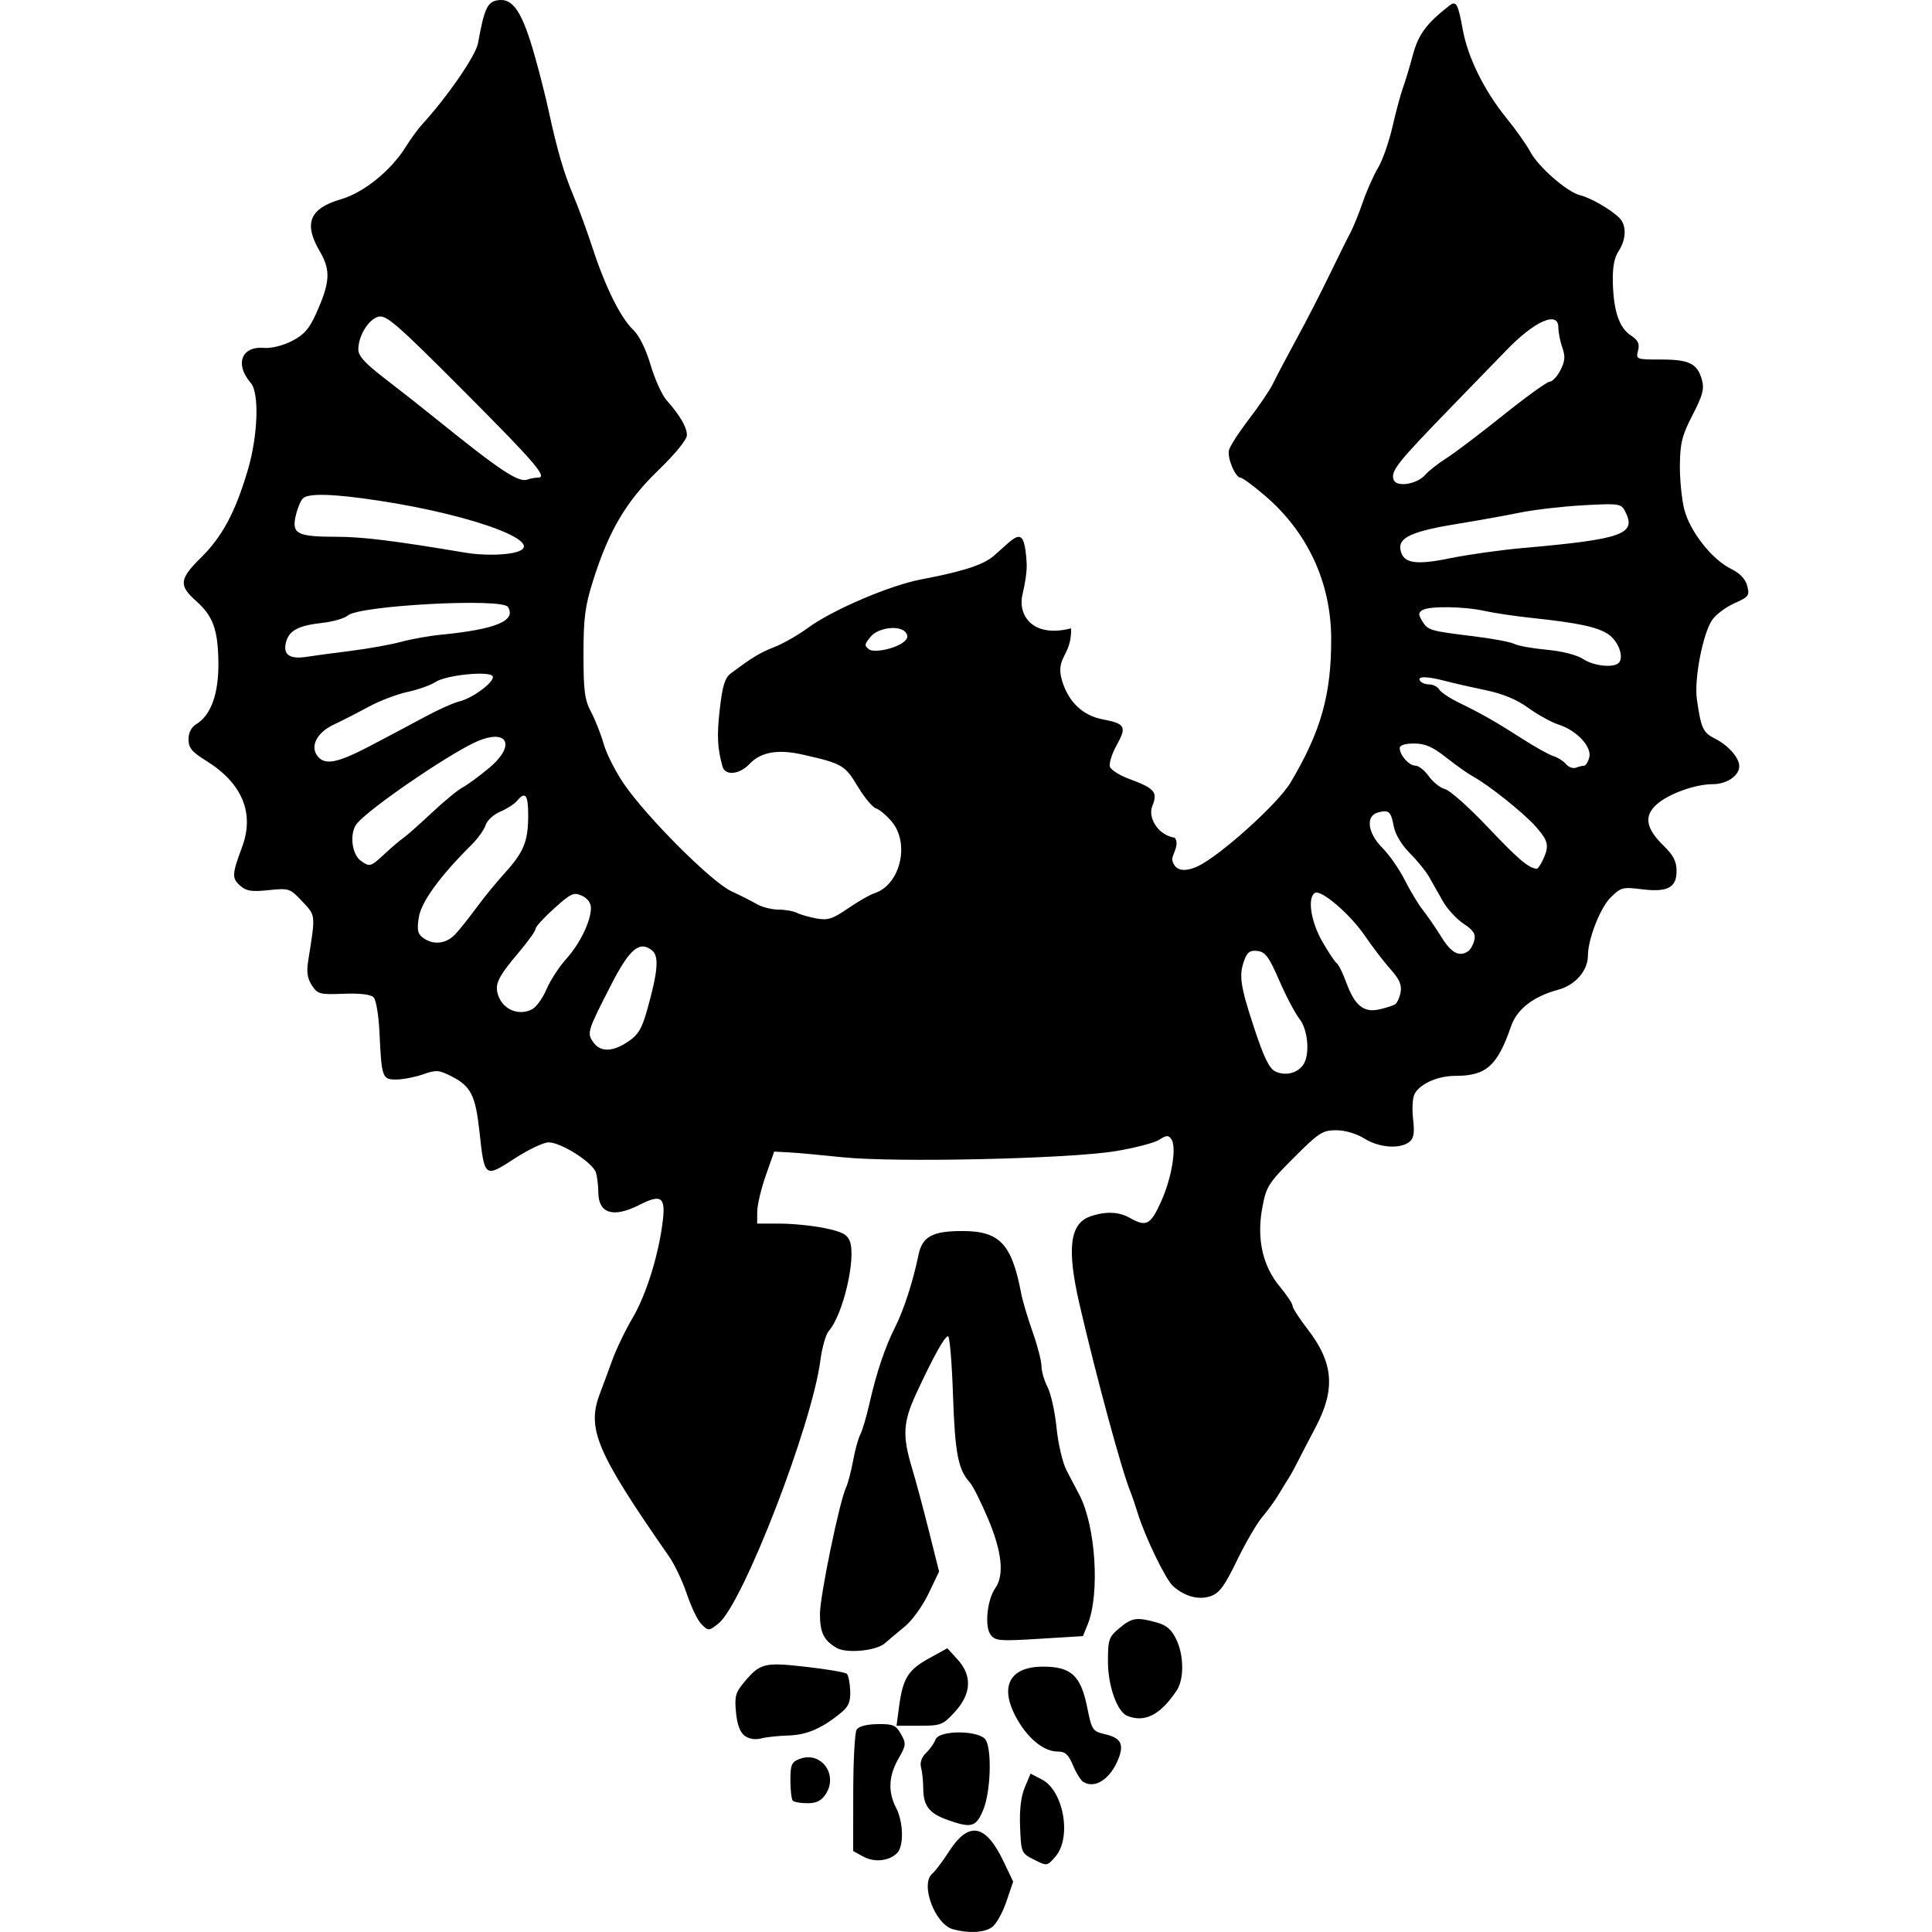 <?xml version="1.0" encoding="UTF-8" standalone="no"?>
<!-- Created with Inkscape (http://www.inkscape.org/) -->

<svg
   xmlns:dc="http://purl.org/dc/elements/1.1/"
   xmlns:cc="http://creativecommons.org/ns#"
   xmlns:rdf="http://www.w3.org/1999/02/22-rdf-syntax-ns#"
   xmlns:svg="http://www.w3.org/2000/svg"
   xmlns="http://www.w3.org/2000/svg"
   xmlns:sodipodi="http://sodipodi.sourceforge.net/DTD/sodipodi-0.dtd"
   xmlns:inkscape="http://www.inkscape.org/namespaces/inkscape"
   width="215"
   height="215"
   viewBox="0 0 56.885 56.885"
   version="1.1"
   id="svg8"
   inkscape:version="0.92.3 (2405546, 2018-03-11)"
   sodipodi:docname="phoenicium.svg">
  <defs
     id="defs2" />
  <sodipodi:namedview
     id="base"
     pagecolor="#ffffff"
     bordercolor="#666666"
     borderopacity="1.0"
     inkscape:pageopacity="0.0"
     inkscape:pageshadow="2"
     inkscape:zoom="0.98994949"
     inkscape:cx="253.64121"
     inkscape:cy="94.592942"
     inkscape:document-units="px"
     inkscape:current-layer="layer1"
     showgrid="false"
     units="px"
     inkscape:window-width="1920"
     inkscape:window-height="1017"
     inkscape:window-x="-8"
     inkscape:window-y="-8"
     inkscape:window-maximized="1" />
  <g
     inkscape:label="Layer 1"
     inkscape:groupmode="layer"
     id="layer1"
     transform="translate(0,-240.115)">
    <path
       style="fill:#000000;fill-opacity:1;stroke-width:0.109"
       d="m 28.056,296.918 c -0.532,-0.148 -0.97,-1.334 -0.605,-1.637 0.086,-0.072 0.308,-0.366 0.493,-0.654 0.58,-0.904 1.08,-0.809 1.61,0.307 l 0.277,0.583 -0.202,0.594 c -0.111,0.327 -0.301,0.664 -0.423,0.749 -0.232,0.162 -0.692,0.185 -1.15,0.058 z m 2.391,-2.048 c -0.375,-0.189 -0.381,-0.204 -0.412,-0.957 -0.021,-0.51 0.025,-0.9 0.138,-1.17 l 0.17,-0.406 0.333,0.172 c 0.644,0.333 0.885,1.715 0.397,2.274 -0.244,0.279 -0.246,0.279 -0.625,0.088 z m -5.028,-0.089 -0.299,-0.165 0.002,-1.709 c 8.63e-4,-0.94 0.046,-1.779 0.1,-1.865 0.062,-0.098 0.292,-0.158 0.617,-0.163 0.457,-0.006 0.539,0.028 0.688,0.293 0.158,0.281 0.153,0.329 -0.075,0.728 -0.29,0.506 -0.311,0.973 -0.067,1.446 0.217,0.42 0.232,1.131 0.027,1.332 -0.241,0.236 -0.67,0.28 -0.993,0.102 z m 2.475,-1.083 c -0.533,-0.19 -0.708,-0.415 -0.71,-0.917 -8.63e-4,-0.213 -0.029,-0.491 -0.064,-0.619 -0.04,-0.149 0.012,-0.304 0.147,-0.435 0.115,-0.112 0.24,-0.289 0.278,-0.393 0.105,-0.292 1.327,-0.275 1.485,0.02 0.179,0.335 0.134,1.529 -0.078,2.044 -0.212,0.516 -0.345,0.554 -1.059,0.3 z m -4.55,-0.561 c -0.04,-0.04 -0.072,-0.31 -0.072,-0.601 0,-0.464 0.033,-0.541 0.272,-0.632 0.629,-0.239 1.146,0.46 0.768,1.037 -0.128,0.195 -0.273,0.267 -0.535,0.267 -0.198,0 -0.393,-0.033 -0.432,-0.072 z m 8.548,-0.558 c -0.072,-0.046 -0.208,-0.265 -0.3,-0.488 -0.133,-0.318 -0.228,-0.404 -0.449,-0.404 -0.393,0 -0.842,-0.351 -1.174,-0.916 -0.566,-0.966 -0.275,-1.584 0.745,-1.584 0.823,0 1.108,0.262 1.296,1.194 0.137,0.68 0.156,0.708 0.532,0.797 0.453,0.107 0.554,0.285 0.397,0.701 -0.231,0.608 -0.698,0.921 -1.046,0.7 z m -9.966,-1.356 c -0.136,-0.1 -0.222,-0.333 -0.256,-0.691 -0.045,-0.47 -0.014,-0.585 0.243,-0.89 0.471,-0.56 0.59,-0.589 1.825,-0.449 0.611,0.069 1.149,0.161 1.195,0.204 0.046,0.043 0.091,0.266 0.1,0.495 0.012,0.325 -0.045,0.467 -0.26,0.644 -0.563,0.465 -1.015,0.663 -1.555,0.678 -0.299,0.009 -0.666,0.048 -0.815,0.088 -0.167,0.044 -0.351,0.014 -0.476,-0.079 z m 4.547,-0.867 c 0.109,-0.822 0.267,-1.077 0.878,-1.412 l 0.542,-0.298 0.299,0.327 c 0.438,0.478 0.411,1.015 -0.077,1.546 -0.355,0.387 -0.409,0.408 -1.046,0.408 h -0.672 z m 6.717,0.28 c -0.296,-0.119 -0.568,-0.883 -0.568,-1.598 0,-0.65 0.025,-0.722 0.335,-0.983 0.369,-0.31 0.51,-0.332 1.095,-0.17 0.3,0.083 0.443,0.208 0.588,0.513 0.221,0.466 0.225,1.161 0.008,1.487 -0.48,0.723 -0.938,0.959 -1.457,0.751 z m -8.559,-2.003 c -0.375,-0.216 -0.489,-0.449 -0.489,-0.996 0,-0.528 0.574,-3.309 0.768,-3.723 0.056,-0.12 0.15,-0.476 0.208,-0.791 0.058,-0.316 0.154,-0.664 0.213,-0.774 0.059,-0.11 0.178,-0.513 0.265,-0.894 0.209,-0.923 0.461,-1.675 0.762,-2.27 0.254,-0.503 0.529,-1.355 0.685,-2.117 0.111,-0.543 0.407,-0.706 1.284,-0.707 1.108,-0.002 1.464,0.375 1.742,1.846 0.04,0.209 0.19,0.714 0.334,1.121 0.144,0.407 0.262,0.862 0.262,1.011 0,0.149 0.081,0.427 0.179,0.618 0.099,0.191 0.218,0.731 0.265,1.201 0.047,0.47 0.179,1.033 0.294,1.251 0.114,0.219 0.285,0.544 0.379,0.724 0.481,0.915 0.607,2.921 0.241,3.817 l -0.138,0.338 -1.284,0.079 c -1.172,0.072 -1.297,0.062 -1.434,-0.12 -0.182,-0.243 -0.103,-1.028 0.138,-1.372 0.269,-0.384 0.198,-1.068 -0.212,-2.04 -0.207,-0.491 -0.448,-0.972 -0.536,-1.069 -0.347,-0.383 -0.439,-0.859 -0.497,-2.568 -0.032,-0.957 -0.098,-1.74 -0.146,-1.74 -0.099,0 -0.449,0.632 -0.94,1.696 -0.386,0.835 -0.408,1.233 -0.123,2.18 0.114,0.38 0.341,1.222 0.503,1.872 l 0.296,1.181 -0.311,0.651 c -0.171,0.358 -0.483,0.792 -0.694,0.964 -0.21,0.172 -0.476,0.396 -0.59,0.496 -0.255,0.224 -1.126,0.308 -1.423,0.137 z m -4.007,-0.733 c -0.1,-0.11 -0.283,-0.5 -0.406,-0.867 -0.124,-0.367 -0.356,-0.854 -0.515,-1.084 -2.147,-3.087 -2.435,-3.768 -2.038,-4.807 0.08,-0.209 0.243,-0.65 0.362,-0.978 0.119,-0.329 0.39,-0.892 0.602,-1.25 0.399,-0.676 0.768,-1.864 0.886,-2.856 0.084,-0.701 -0.05,-0.792 -0.686,-0.468 -0.769,0.392 -1.209,0.259 -1.212,-0.367 -8.63e-4,-0.182 -0.031,-0.441 -0.067,-0.574 -0.078,-0.292 -1.023,-0.899 -1.399,-0.899 -0.147,0 -0.599,0.215 -1.004,0.479 -0.878,0.571 -0.882,0.567 -1.03,-0.794 -0.116,-1.069 -0.252,-1.338 -0.824,-1.63 -0.369,-0.188 -0.45,-0.194 -0.841,-0.057 -0.238,0.083 -0.591,0.151 -0.784,0.152 -0.413,0.002 -0.433,-0.054 -0.495,-1.389 -0.024,-0.507 -0.1,-0.959 -0.174,-1.033 -0.084,-0.084 -0.404,-0.122 -0.884,-0.103 -0.7,0.027 -0.764,0.01 -0.932,-0.247 -0.134,-0.204 -0.162,-0.394 -0.107,-0.735 0.218,-1.368 0.223,-1.314 -0.177,-1.738 -0.364,-0.386 -0.387,-0.393 -0.992,-0.331 -0.511,0.053 -0.659,0.028 -0.843,-0.139 -0.24,-0.218 -0.234,-0.329 0.065,-1.133 0.37,-0.994 0.003,-1.877 -1.051,-2.532 -0.429,-0.267 -0.527,-0.384 -0.527,-0.636 0,-0.197 0.082,-0.359 0.226,-0.446 0.442,-0.267 0.67,-0.916 0.653,-1.854 -0.017,-0.944 -0.161,-1.333 -0.656,-1.774 -0.516,-0.46 -0.495,-0.646 0.143,-1.276 0.626,-0.617 1.01,-1.333 1.377,-2.571 0.302,-1.015 0.346,-2.277 0.091,-2.571 -0.481,-0.555 -0.276,-1.092 0.395,-1.034 0.206,0.018 0.551,-0.067 0.812,-0.201 0.354,-0.181 0.511,-0.356 0.709,-0.796 0.42,-0.928 0.443,-1.286 0.117,-1.841 -0.486,-0.829 -0.307,-1.269 0.625,-1.54 0.661,-0.192 1.461,-0.836 1.892,-1.523 0.153,-0.244 0.368,-0.542 0.478,-0.661 0.756,-0.824 1.596,-2.043 1.662,-2.411 0.178,-0.992 0.272,-1.204 0.557,-1.259 0.472,-0.09 0.747,0.325 1.135,1.713 0.134,0.478 0.306,1.163 0.384,1.522 0.251,1.161 0.446,1.835 0.727,2.501 0.151,0.359 0.411,1.068 0.577,1.576 0.375,1.145 0.824,2.045 1.192,2.391 0.172,0.162 0.369,0.56 0.508,1.029 0.125,0.421 0.336,0.888 0.469,1.038 0.397,0.448 0.601,0.797 0.601,1.03 0,0.132 -0.337,0.547 -0.843,1.036 -0.947,0.917 -1.453,1.772 -1.918,3.244 -0.239,0.756 -0.284,1.101 -0.284,2.175 0,1.085 0.034,1.34 0.228,1.707 0.125,0.237 0.29,0.657 0.367,0.933 0.077,0.276 0.341,0.8 0.588,1.163 0.663,0.976 2.583,2.898 3.166,3.169 0.269,0.125 0.612,0.299 0.761,0.385 0.149,0.087 0.434,0.158 0.632,0.159 0.198,8.3e-4 0.443,0.044 0.544,0.096 0.101,0.052 0.36,0.126 0.576,0.165 0.332,0.06 0.475,0.014 0.927,-0.297 0.294,-0.202 0.641,-0.401 0.771,-0.443 0.765,-0.243 1.062,-1.464 0.514,-2.115 -0.152,-0.181 -0.361,-0.355 -0.463,-0.388 -0.103,-0.033 -0.346,-0.325 -0.54,-0.65 -0.373,-0.623 -0.455,-0.67 -1.631,-0.935 -0.718,-0.162 -1.221,-0.072 -1.548,0.276 -0.296,0.315 -0.72,0.357 -0.798,0.08 -0.152,-0.541 -0.17,-0.92 -0.079,-1.709 0.077,-0.671 0.15,-0.904 0.321,-1.033 0.635,-0.476 0.867,-0.616 1.287,-0.779 0.253,-0.098 0.695,-0.351 0.983,-0.562 0.721,-0.529 2.404,-1.25 3.333,-1.428 1.027,-0.197 1.783,-0.384 2.138,-0.691 0.672,-0.58 0.903,-0.985 0.972,0.219 0.013,0.233 -0.055,0.642 -0.122,0.908 -0.144,0.574 0.25,1.303 1.431,1.005 0.017,0.825 -0.475,0.841 -0.269,1.534 0.188,0.632 0.612,1.036 1.208,1.147 0.654,0.122 0.704,0.218 0.403,0.756 -0.145,0.259 -0.234,0.548 -0.198,0.642 0.036,0.094 0.294,0.255 0.573,0.357 0.743,0.273 0.842,0.389 0.672,0.797 -0.125,0.303 0.121,0.84 0.667,0.934 0.155,0.234 -0.114,0.513 -0.075,0.668 0.082,0.327 0.387,0.337 0.746,0.17 0.654,-0.304 2.366,-1.847 2.732,-2.462 0.899,-1.513 1.204,-2.596 1.198,-4.25 -0.006,-1.647 -0.698,-3.133 -1.959,-4.208 -0.336,-0.287 -0.654,-0.521 -0.708,-0.521 -0.151,0 -0.396,-0.574 -0.344,-0.807 0.026,-0.115 0.294,-0.531 0.595,-0.924 0.302,-0.393 0.618,-0.861 0.703,-1.041 0.085,-0.179 0.395,-0.766 0.688,-1.305 0.294,-0.538 0.734,-1.394 0.979,-1.903 0.245,-0.508 0.517,-1.058 0.606,-1.222 0.088,-0.164 0.256,-0.576 0.373,-0.917 0.117,-0.34 0.319,-0.794 0.448,-1.007 0.129,-0.213 0.319,-0.755 0.422,-1.203 0.103,-0.448 0.241,-0.962 0.307,-1.142 0.066,-0.179 0.198,-0.616 0.293,-0.971 0.163,-0.608 0.391,-0.918 1.061,-1.447 0.217,-0.171 0.268,-0.084 0.411,0.699 0.149,0.817 0.629,1.79 1.283,2.598 0.287,0.354 0.6,0.797 0.697,0.984 0.227,0.44 1.083,1.192 1.463,1.287 0.326,0.081 0.918,0.423 1.169,0.673 0.214,0.214 0.203,0.631 -0.026,0.98 -0.13,0.198 -0.18,0.479 -0.168,0.931 0.023,0.841 0.19,1.325 0.532,1.55 0.213,0.14 0.261,0.241 0.21,0.444 -0.065,0.259 -0.055,0.263 0.676,0.263 0.833,0 1.072,0.119 1.205,0.598 0.074,0.266 0.023,0.457 -0.275,1.033 -0.307,0.595 -0.367,0.827 -0.374,1.468 -0.005,0.419 0.052,1.006 0.127,1.305 0.163,0.651 0.811,1.479 1.379,1.76 0.265,0.131 0.425,0.3 0.477,0.503 0.073,0.282 0.043,0.322 -0.376,0.509 -0.25,0.112 -0.543,0.329 -0.651,0.484 -0.278,0.396 -0.541,1.749 -0.456,2.343 0.122,0.854 0.181,0.982 0.529,1.157 0.394,0.198 0.715,0.56 0.719,0.81 0.004,0.279 -0.365,0.533 -0.775,0.533 -0.53,0 -1.327,0.291 -1.672,0.61 -0.367,0.34 -0.299,0.7 0.229,1.213 0.281,0.273 0.372,0.453 0.372,0.733 0,0.495 -0.266,0.633 -1.035,0.537 -0.552,-0.069 -0.608,-0.054 -0.909,0.247 -0.307,0.307 -0.665,1.226 -0.666,1.708 -8.22e-4,0.445 -0.372,0.87 -0.878,1.006 -0.724,0.193 -1.211,0.57 -1.383,1.069 -0.405,1.175 -0.732,1.466 -1.647,1.466 -0.513,0 -1.035,0.232 -1.195,0.531 -0.06,0.111 -0.08,0.443 -0.045,0.736 0.047,0.4 0.022,0.568 -0.1,0.669 -0.271,0.225 -0.888,0.185 -1.326,-0.086 -0.245,-0.152 -0.575,-0.249 -0.84,-0.249 -0.398,0 -0.508,0.071 -1.243,0.806 -0.755,0.755 -0.814,0.848 -0.931,1.478 -0.169,0.91 0.01,1.714 0.517,2.321 0.205,0.246 0.373,0.498 0.373,0.562 0,0.064 0.201,0.375 0.446,0.693 0.762,0.988 0.825,1.763 0.234,2.885 -0.224,0.425 -0.471,0.901 -0.549,1.057 -0.078,0.156 -0.189,0.357 -0.248,0.447 -0.058,0.09 -0.19,0.305 -0.293,0.478 -0.103,0.173 -0.318,0.47 -0.479,0.658 -0.16,0.189 -0.496,0.766 -0.746,1.282 -0.364,0.752 -0.518,0.961 -0.772,1.05 -0.352,0.123 -0.766,0.013 -1.111,-0.296 -0.219,-0.195 -0.824,-1.448 -1.04,-2.149 -0.072,-0.234 -0.171,-0.523 -0.22,-0.643 -0.248,-0.604 -0.991,-3.339 -1.49,-5.49 -0.382,-1.646 -0.293,-2.39 0.312,-2.601 0.452,-0.158 0.846,-0.142 1.174,0.046 0.475,0.271 0.605,0.202 0.914,-0.486 0.315,-0.702 0.462,-1.599 0.301,-1.835 -0.084,-0.123 -0.143,-0.12 -0.359,0.018 -0.142,0.091 -0.723,0.242 -1.291,0.335 -1.382,0.227 -6.506,0.34 -8.045,0.178 -0.628,-0.066 -1.335,-0.131 -1.571,-0.143 l -0.429,-0.022 -0.248,0.707 c -0.136,0.389 -0.249,0.866 -0.25,1.06 l -0.003,0.353 h 0.673 c 0.37,0 0.963,0.06 1.317,0.133 0.507,0.105 0.664,0.186 0.739,0.385 0.191,0.503 -0.201,2.172 -0.622,2.646 -0.085,0.096 -0.196,0.487 -0.246,0.87 -0.25,1.907 -2.276,7.142 -2.992,7.733 -0.287,0.237 -0.318,0.236 -0.538,-0.008 z M 38.356,271.488 c 0.221,-0.281 0.167,-1.041 -0.097,-1.377 -0.128,-0.163 -0.396,-0.671 -0.594,-1.129 -0.3,-0.692 -0.408,-0.839 -0.637,-0.867 -0.214,-0.027 -0.3,0.03 -0.384,0.252 -0.174,0.457 -0.133,0.754 0.279,2.003 0.288,0.876 0.448,1.206 0.625,1.291 0.285,0.136 0.622,0.064 0.809,-0.173 z m -19.86,-0.705 c 0.298,-0.201 0.405,-0.381 0.564,-0.951 0.31,-1.108 0.348,-1.559 0.146,-1.726 -0.369,-0.306 -0.664,-0.063 -1.206,0.993 -0.708,1.381 -0.723,1.43 -0.533,1.701 0.209,0.299 0.569,0.293 1.028,-0.017 z m -2.822,-0.956 c 0.12,-0.064 0.309,-0.329 0.42,-0.589 0.111,-0.26 0.372,-0.66 0.578,-0.889 0.405,-0.449 0.727,-1.112 0.727,-1.499 0,-0.15 -0.1,-0.287 -0.266,-0.362 -0.239,-0.109 -0.322,-0.071 -0.815,0.373 -0.302,0.272 -0.55,0.543 -0.55,0.603 0,0.06 -0.213,0.361 -0.474,0.669 -0.649,0.767 -0.745,0.974 -0.614,1.318 0.154,0.406 0.615,0.58 0.994,0.377 z m 25.401,-0.139 c 0.06,-0.037 0.133,-0.196 0.163,-0.354 0.041,-0.217 -0.031,-0.384 -0.297,-0.681 -0.193,-0.217 -0.531,-0.658 -0.751,-0.981 -0.438,-0.643 -1.295,-1.377 -1.476,-1.265 -0.225,0.139 -0.118,0.842 0.218,1.429 0.183,0.32 0.375,0.608 0.426,0.64 0.051,0.032 0.179,0.29 0.283,0.573 0.249,0.676 0.513,0.89 0.972,0.786 0.194,-0.044 0.401,-0.11 0.461,-0.147 z m 2.155,-1.567 c 0.065,-0.044 0.145,-0.187 0.179,-0.319 0.047,-0.185 -0.024,-0.295 -0.316,-0.489 -0.207,-0.138 -0.483,-0.438 -0.613,-0.668 -0.13,-0.229 -0.312,-0.551 -0.404,-0.714 -0.092,-0.163 -0.346,-0.476 -0.566,-0.696 -0.24,-0.24 -0.427,-0.551 -0.471,-0.782 -0.084,-0.447 -0.144,-0.501 -0.463,-0.417 -0.375,0.098 -0.312,0.606 0.129,1.047 0.201,0.201 0.496,0.625 0.656,0.943 0.16,0.318 0.399,0.715 0.532,0.882 0.133,0.167 0.38,0.527 0.549,0.8 0.292,0.47 0.524,0.592 0.789,0.413 z M 13.41,267.618 c 0.132,-0.143 0.411,-0.494 0.62,-0.78 0.209,-0.286 0.586,-0.746 0.837,-1.023 0.557,-0.614 0.685,-0.931 0.685,-1.696 0,-0.608 -0.086,-0.717 -0.331,-0.422 -0.077,0.093 -0.299,0.235 -0.492,0.316 -0.193,0.081 -0.387,0.258 -0.43,0.395 -0.043,0.136 -0.231,0.399 -0.418,0.584 -0.926,0.919 -1.476,1.675 -1.549,2.129 -0.06,0.378 -0.037,0.489 0.127,0.609 0.303,0.222 0.685,0.176 0.952,-0.114 z m 32.023,-2.191 c 0.188,-0.414 0.159,-0.548 -0.213,-0.972 -0.35,-0.398 -1.396,-1.234 -1.847,-1.476 -0.14,-0.075 -0.493,-0.325 -0.784,-0.554 -0.409,-0.323 -0.625,-0.418 -0.954,-0.418 -0.269,0 -0.424,0.05 -0.422,0.136 0.005,0.215 0.276,0.516 0.463,0.516 0.094,0 0.272,0.141 0.395,0.314 0.123,0.173 0.339,0.343 0.48,0.378 0.141,0.035 0.709,0.542 1.262,1.126 0.885,0.935 1.183,1.188 1.429,1.218 0.035,0.004 0.121,-0.117 0.19,-0.269 z m -34.113,-0.166 c 0.196,-0.184 0.445,-0.395 0.551,-0.47 0.107,-0.075 0.487,-0.411 0.845,-0.747 0.358,-0.336 0.763,-0.67 0.901,-0.742 0.138,-0.072 0.485,-0.327 0.772,-0.565 0.865,-0.719 0.521,-1.231 -0.487,-0.724 -0.933,0.469 -2.958,1.866 -3.378,2.332 -0.239,0.265 -0.182,0.909 0.099,1.114 0.259,0.189 0.293,0.179 0.696,-0.197 z m 35.322,-2.602 c 0.048,0 0.116,-0.109 0.151,-0.242 0.082,-0.314 -0.364,-0.793 -0.899,-0.966 -0.214,-0.069 -0.617,-0.291 -0.894,-0.492 -0.341,-0.247 -0.746,-0.416 -1.25,-0.521 -0.411,-0.085 -0.942,-0.206 -1.181,-0.269 -0.553,-0.146 -0.847,-0.15 -0.761,-0.011 0.037,0.06 0.16,0.109 0.273,0.109 0.113,0 0.245,0.067 0.293,0.148 0.048,0.081 0.307,0.255 0.576,0.386 0.675,0.328 1.103,0.572 1.884,1.074 0.369,0.237 0.776,0.463 0.905,0.503 0.129,0.04 0.296,0.146 0.371,0.236 0.075,0.09 0.206,0.137 0.291,0.105 0.085,-0.033 0.194,-0.059 0.242,-0.059 z m -35.746,-0.581 c 0.498,-0.26 1.223,-0.644 1.612,-0.855 0.389,-0.21 0.848,-0.416 1.021,-0.457 0.404,-0.097 1.063,-0.599 0.975,-0.742 -0.1,-0.162 -1.369,-0.034 -1.68,0.171 -0.145,0.095 -0.516,0.227 -0.825,0.293 -0.309,0.066 -0.822,0.262 -1.14,0.434 -0.318,0.173 -0.785,0.412 -1.037,0.531 -0.5,0.236 -0.704,0.647 -0.464,0.936 0.218,0.263 0.581,0.19 1.54,-0.311 z m 36.787,-2.469 c 0.126,-0.203 -0.054,-0.638 -0.341,-0.827 -0.317,-0.208 -0.883,-0.328 -2.218,-0.47 -0.508,-0.054 -1.144,-0.148 -1.413,-0.209 -0.602,-0.135 -1.634,-0.148 -1.831,-0.024 -0.122,0.077 -0.122,0.131 0,0.329 0.165,0.268 0.217,0.283 1.552,0.447 0.534,0.066 1.055,0.165 1.158,0.22 0.103,0.055 0.531,0.132 0.952,0.171 0.457,0.043 0.887,0.152 1.07,0.273 0.334,0.22 0.958,0.272 1.071,0.088 z m -37.349,-0.331 c 0.508,-0.063 1.169,-0.182 1.468,-0.263 0.299,-0.082 0.837,-0.178 1.196,-0.213 1.606,-0.159 2.208,-0.41 1.958,-0.816 -0.166,-0.269 -4.374,-0.045 -4.715,0.251 -0.098,0.085 -0.433,0.182 -0.745,0.217 -0.718,0.08 -0.988,0.225 -1.077,0.578 -0.091,0.361 0.113,0.501 0.611,0.422 0.209,-0.033 0.796,-0.112 1.305,-0.175 z m 16.378,-0.452 c -0.091,-0.346 -0.848,-0.247 -1.075,0.033 -0.196,0.242 -0.197,0.266 -0.022,0.394 0.295,0.1 1.153,-0.16 1.097,-0.426 z m 18.14,-2.576 c 2.965,-0.264 3.356,-0.409 2.984,-1.105 -0.107,-0.199 -0.196,-0.21 -1.223,-0.153 -0.609,0.034 -1.451,0.132 -1.869,0.218 -0.419,0.086 -1.247,0.234 -1.84,0.33 -1.288,0.208 -1.721,0.398 -1.673,0.734 0.061,0.427 0.413,0.493 1.469,0.277 0.526,-0.108 1.495,-0.244 2.153,-0.302 z m -29.749,0.144 c 1.176,-0.235 -1.028,-1.094 -3.95,-1.538 -1.339,-0.204 -2.077,-0.225 -2.237,-0.064 -0.067,0.067 -0.162,0.3 -0.211,0.518 -0.118,0.525 0.049,0.609 1.213,0.61 0.755,3.3e-4 1.698,0.117 3.785,0.468 0.453,0.076 1.041,0.079 1.4,0.007 z m 26.868,-2.305 c 0.09,-0.107 0.367,-0.324 0.617,-0.483 0.25,-0.159 1.005,-0.732 1.679,-1.272 0.674,-0.54 1.288,-0.982 1.364,-0.982 0.077,0 0.217,-0.151 0.312,-0.335 0.137,-0.265 0.149,-0.405 0.057,-0.669 -0.064,-0.183 -0.116,-0.448 -0.116,-0.589 0,-0.507 -0.707,-0.192 -1.551,0.69 -0.046,0.048 -0.749,0.772 -1.562,1.609 -1.644,1.692 -1.833,1.93 -1.735,2.187 0.087,0.228 0.697,0.126 0.934,-0.156 z m -26.135,0.089 c 0.303,0 -0.058,-0.42 -2.254,-2.622 -1.899,-1.904 -2.21,-2.174 -2.439,-2.116 -0.291,0.073 -0.593,0.563 -0.593,0.963 0,0.192 0.198,0.41 0.768,0.848 0.423,0.324 1.102,0.859 1.509,1.188 1.909,1.541 2.443,1.895 2.705,1.795 0.08,-0.03 0.216,-0.055 0.303,-0.055 z"
       id="path826"
       inkscape:connector-curvature="0"
       sodipodi:nodetypes="ccssccccccccccccccccccccccccccccccccsccscccscsccsccccsccccccsccscscscsccccccsscscccccccscsccccsccccssccsccccsccccccssccscscccccccscccscsccscscccsssssccccccsccsccsccccscccccscsccccccccsscccccccccccccsscccssssccccccccscccccscccccccccccsccscccscsccccsccssccscccccccccccccccccccccsccccccccccccccccccsccccccsccscccccccccccccccsccsccssccccccscccssccccccscsccsccccsccsccccccccccscccccccccccccsccsccccscccsccccscscccscscscccccccccccccccccccscscssccccsscssscss" />
  </g>
</svg>
